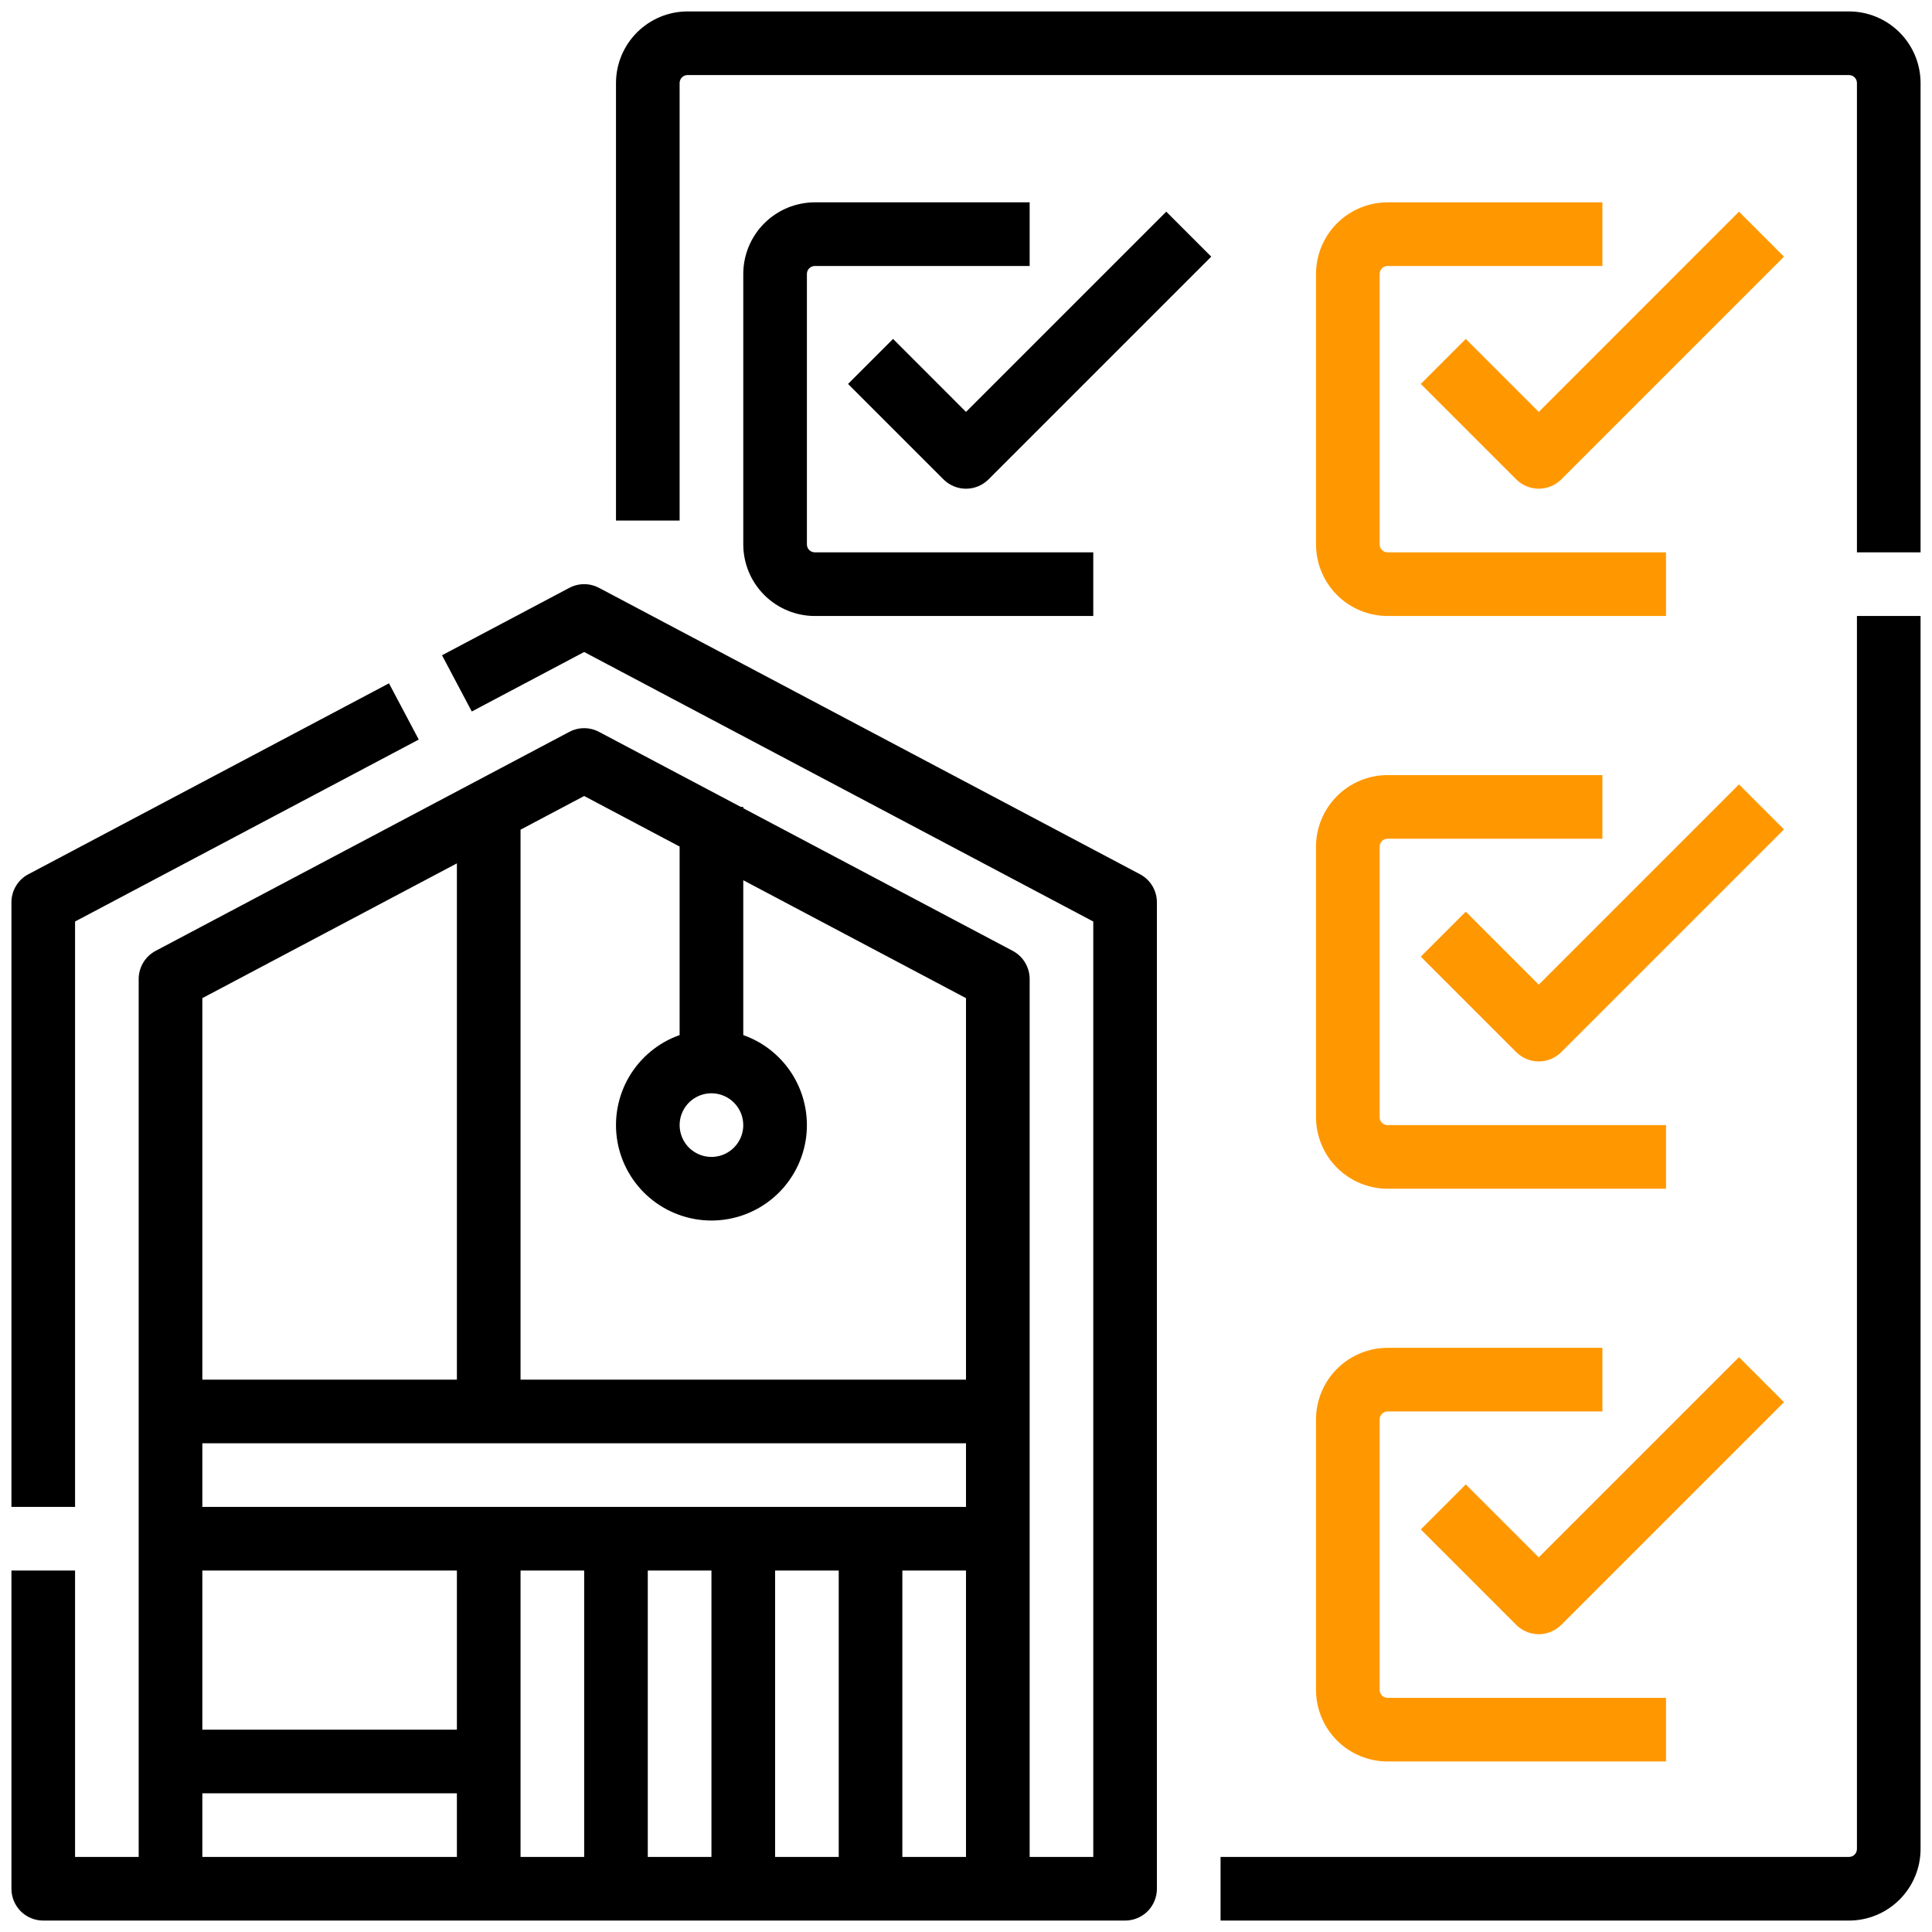 <svg width="74" height="74" viewBox="0 0 74 74" fill="none" xmlns="http://www.w3.org/2000/svg">
<path d="M71.125 70.82C71.125 70.901 71.093 70.979 71.036 71.036C70.979 71.093 70.901 71.125 70.82 71.125H46.75V73.562H70.82C71.547 73.562 72.244 73.272 72.758 72.758C73.272 72.244 73.562 71.547 73.562 70.82V23.594H71.125V70.82Z" fill="black"/>
<path d="M70.82 0.438H26.336C25.609 0.438 24.912 0.728 24.398 1.242C23.884 1.756 23.595 2.453 23.594 3.18V19.938H26.031V3.18C26.031 3.099 26.063 3.021 26.12 2.964C26.178 2.907 26.255 2.875 26.336 2.875H70.82C70.901 2.875 70.979 2.907 71.036 2.964C71.093 3.021 71.125 3.099 71.125 3.18V21.156H73.562V3.18C73.562 2.453 73.272 1.756 72.758 1.242C72.244 0.728 71.547 0.438 70.82 0.438Z" fill="black"/>
<path d="M66.607 30.044L58.938 37.714L56.143 34.919L54.42 36.643L58.076 40.299C58.189 40.412 58.324 40.502 58.471 40.563C58.619 40.625 58.778 40.656 58.938 40.656C59.098 40.656 59.256 40.625 59.404 40.563C59.552 40.502 59.686 40.412 59.8 40.299L68.331 31.768L66.607 30.044Z" fill="#FF9800"/>
<path d="M50.406 42.789C50.407 43.516 50.696 44.213 51.21 44.727C51.724 45.241 52.421 45.53 53.148 45.531H63.812V43.094H53.148C53.068 43.094 52.99 43.062 52.933 43.005C52.876 42.947 52.844 42.87 52.844 42.789V32.43C52.844 32.349 52.876 32.271 52.933 32.214C52.99 32.157 53.068 32.125 53.148 32.125H61.375V29.688H53.148C52.421 29.688 51.724 29.977 51.21 30.492C50.696 31.006 50.407 31.703 50.406 32.43V42.789Z" fill="#FF9800"/>
<path d="M66.607 8.107L58.938 15.777L56.143 12.982L54.42 14.706L58.076 18.362C58.189 18.475 58.324 18.565 58.471 18.626C58.619 18.687 58.778 18.719 58.938 18.719C59.098 18.719 59.256 18.687 59.404 18.626C59.552 18.565 59.686 18.475 59.8 18.362L68.331 9.831L66.607 8.107Z" fill="#FF9800"/>
<path d="M50.406 10.492V20.852C50.407 21.579 50.696 22.276 51.21 22.79C51.724 23.304 52.421 23.593 53.148 23.594H63.812V21.156H53.148C53.068 21.156 52.99 21.124 52.933 21.067C52.876 21.01 52.844 20.932 52.844 20.852V10.492C52.844 10.411 52.876 10.334 52.933 10.277C52.99 10.22 53.068 10.188 53.148 10.188H61.375V7.75H53.148C52.421 7.751 51.724 8.04 51.21 8.554C50.696 9.068 50.407 9.765 50.406 10.492Z" fill="#FF9800"/>
<path d="M37 15.777L34.206 12.982L32.482 14.706L36.138 18.362C36.252 18.475 36.386 18.565 36.534 18.626C36.682 18.687 36.84 18.719 37 18.719C37.16 18.719 37.319 18.687 37.467 18.626C37.614 18.565 37.749 18.475 37.862 18.362L46.393 9.831L44.67 8.107L37 15.777Z" fill="black"/>
<path d="M31.211 10.188H39.438V7.75H31.211C30.484 7.751 29.787 8.04 29.273 8.554C28.759 9.068 28.47 9.765 28.469 10.492V20.852C28.47 21.579 28.759 22.276 29.273 22.79C29.787 23.304 30.484 23.593 31.211 23.594H41.875V21.156H31.211C31.13 21.156 31.053 21.124 30.995 21.067C30.938 21.01 30.906 20.932 30.906 20.852V10.492C30.906 10.411 30.938 10.334 30.995 10.277C31.053 10.22 31.13 10.188 31.211 10.188Z" fill="black"/>
<path d="M56.143 56.857L54.42 58.581L58.076 62.237C58.189 62.35 58.324 62.44 58.471 62.501C58.619 62.562 58.778 62.594 58.938 62.594C59.098 62.594 59.256 62.562 59.404 62.501C59.552 62.44 59.686 62.35 59.8 62.237L68.331 53.706L66.607 51.982L58.938 59.651L56.143 56.857Z" fill="#FF9800"/>
<path d="M50.406 64.727C50.407 65.454 50.696 66.151 51.21 66.665C51.724 67.179 52.421 67.468 53.148 67.469H63.812V65.031H53.148C53.068 65.031 52.99 64.999 52.933 64.942C52.876 64.885 52.844 64.807 52.844 64.727V54.367C52.844 54.286 52.876 54.209 52.933 54.152C52.99 54.095 53.068 54.062 53.148 54.062H61.375V51.625H53.148C52.421 51.626 51.724 51.915 51.21 52.429C50.696 52.943 50.407 53.64 50.406 54.367V64.727Z" fill="#FF9800"/>
<path d="M2.875 35.296L16.039 28.327L14.899 26.173L1.086 33.486C0.89 33.589 0.726 33.744 0.612 33.934C0.498 34.124 0.438 34.341 0.438 34.562V57.719H2.875V35.296Z" fill="black"/>
<path d="M43.664 33.485L22.945 22.517C22.77 22.424 22.574 22.375 22.375 22.375C22.176 22.375 21.98 22.424 21.805 22.517L16.93 25.098L18.07 27.252L22.375 24.973L41.875 35.296V71.125H39.438V37.498C39.438 37.276 39.377 37.059 39.263 36.869C39.149 36.679 38.985 36.524 38.789 36.42L28.469 30.957V30.906H28.373L22.945 28.033C22.77 27.94 22.574 27.891 22.375 27.891C22.176 27.891 21.98 27.94 21.805 28.033L5.961 36.42C5.765 36.524 5.601 36.679 5.487 36.869C5.373 37.059 5.312 37.276 5.312 37.498V71.125H2.875V60.156H0.438V72.344C0.438 72.667 0.566 72.977 0.794 73.206C1.023 73.434 1.333 73.562 1.656 73.562H43.094C43.417 73.562 43.727 73.434 43.956 73.206C44.184 72.977 44.312 72.667 44.312 72.344V34.562C44.312 34.341 44.252 34.124 44.138 33.934C44.024 33.744 43.86 33.589 43.664 33.485ZM17.5 66.25H7.75V60.156H17.5V66.25ZM19.938 60.156H22.375V71.125H19.938V60.156ZM24.812 60.156H27.25V71.125H24.812V60.156ZM29.688 60.156H32.125V71.125H29.688V60.156ZM7.75 57.719V55.281H37V57.719H7.75ZM28.469 43.094C28.469 43.335 28.397 43.57 28.263 43.771C28.129 43.971 27.939 44.127 27.716 44.22C27.494 44.312 27.249 44.336 27.012 44.289C26.776 44.242 26.559 44.126 26.388 43.956C26.218 43.785 26.102 43.568 26.055 43.331C26.008 43.095 26.032 42.85 26.124 42.627C26.216 42.405 26.372 42.214 26.573 42.08C26.773 41.947 27.009 41.875 27.25 41.875C27.573 41.875 27.883 42.004 28.111 42.232C28.34 42.461 28.468 42.771 28.469 43.094ZM22.375 30.489L26.031 32.425V39.646C25.218 39.933 24.533 40.499 24.096 41.243C23.66 41.987 23.501 42.861 23.646 43.711C23.792 44.561 24.234 45.332 24.893 45.888C25.553 46.444 26.387 46.749 27.25 46.749C28.113 46.749 28.947 46.444 29.607 45.888C30.266 45.332 30.708 44.561 30.854 43.711C30.999 42.861 30.84 41.987 30.404 41.243C29.967 40.499 29.282 39.933 28.469 39.646V33.715L37 38.231V52.844H19.938V31.779L22.375 30.489ZM17.5 33.069V52.844H7.75V38.231L17.5 33.069ZM7.75 68.688H17.5V71.125H7.75V68.688ZM34.562 71.125V60.156H37V71.125H34.562Z" fill="black"/>
</svg>
